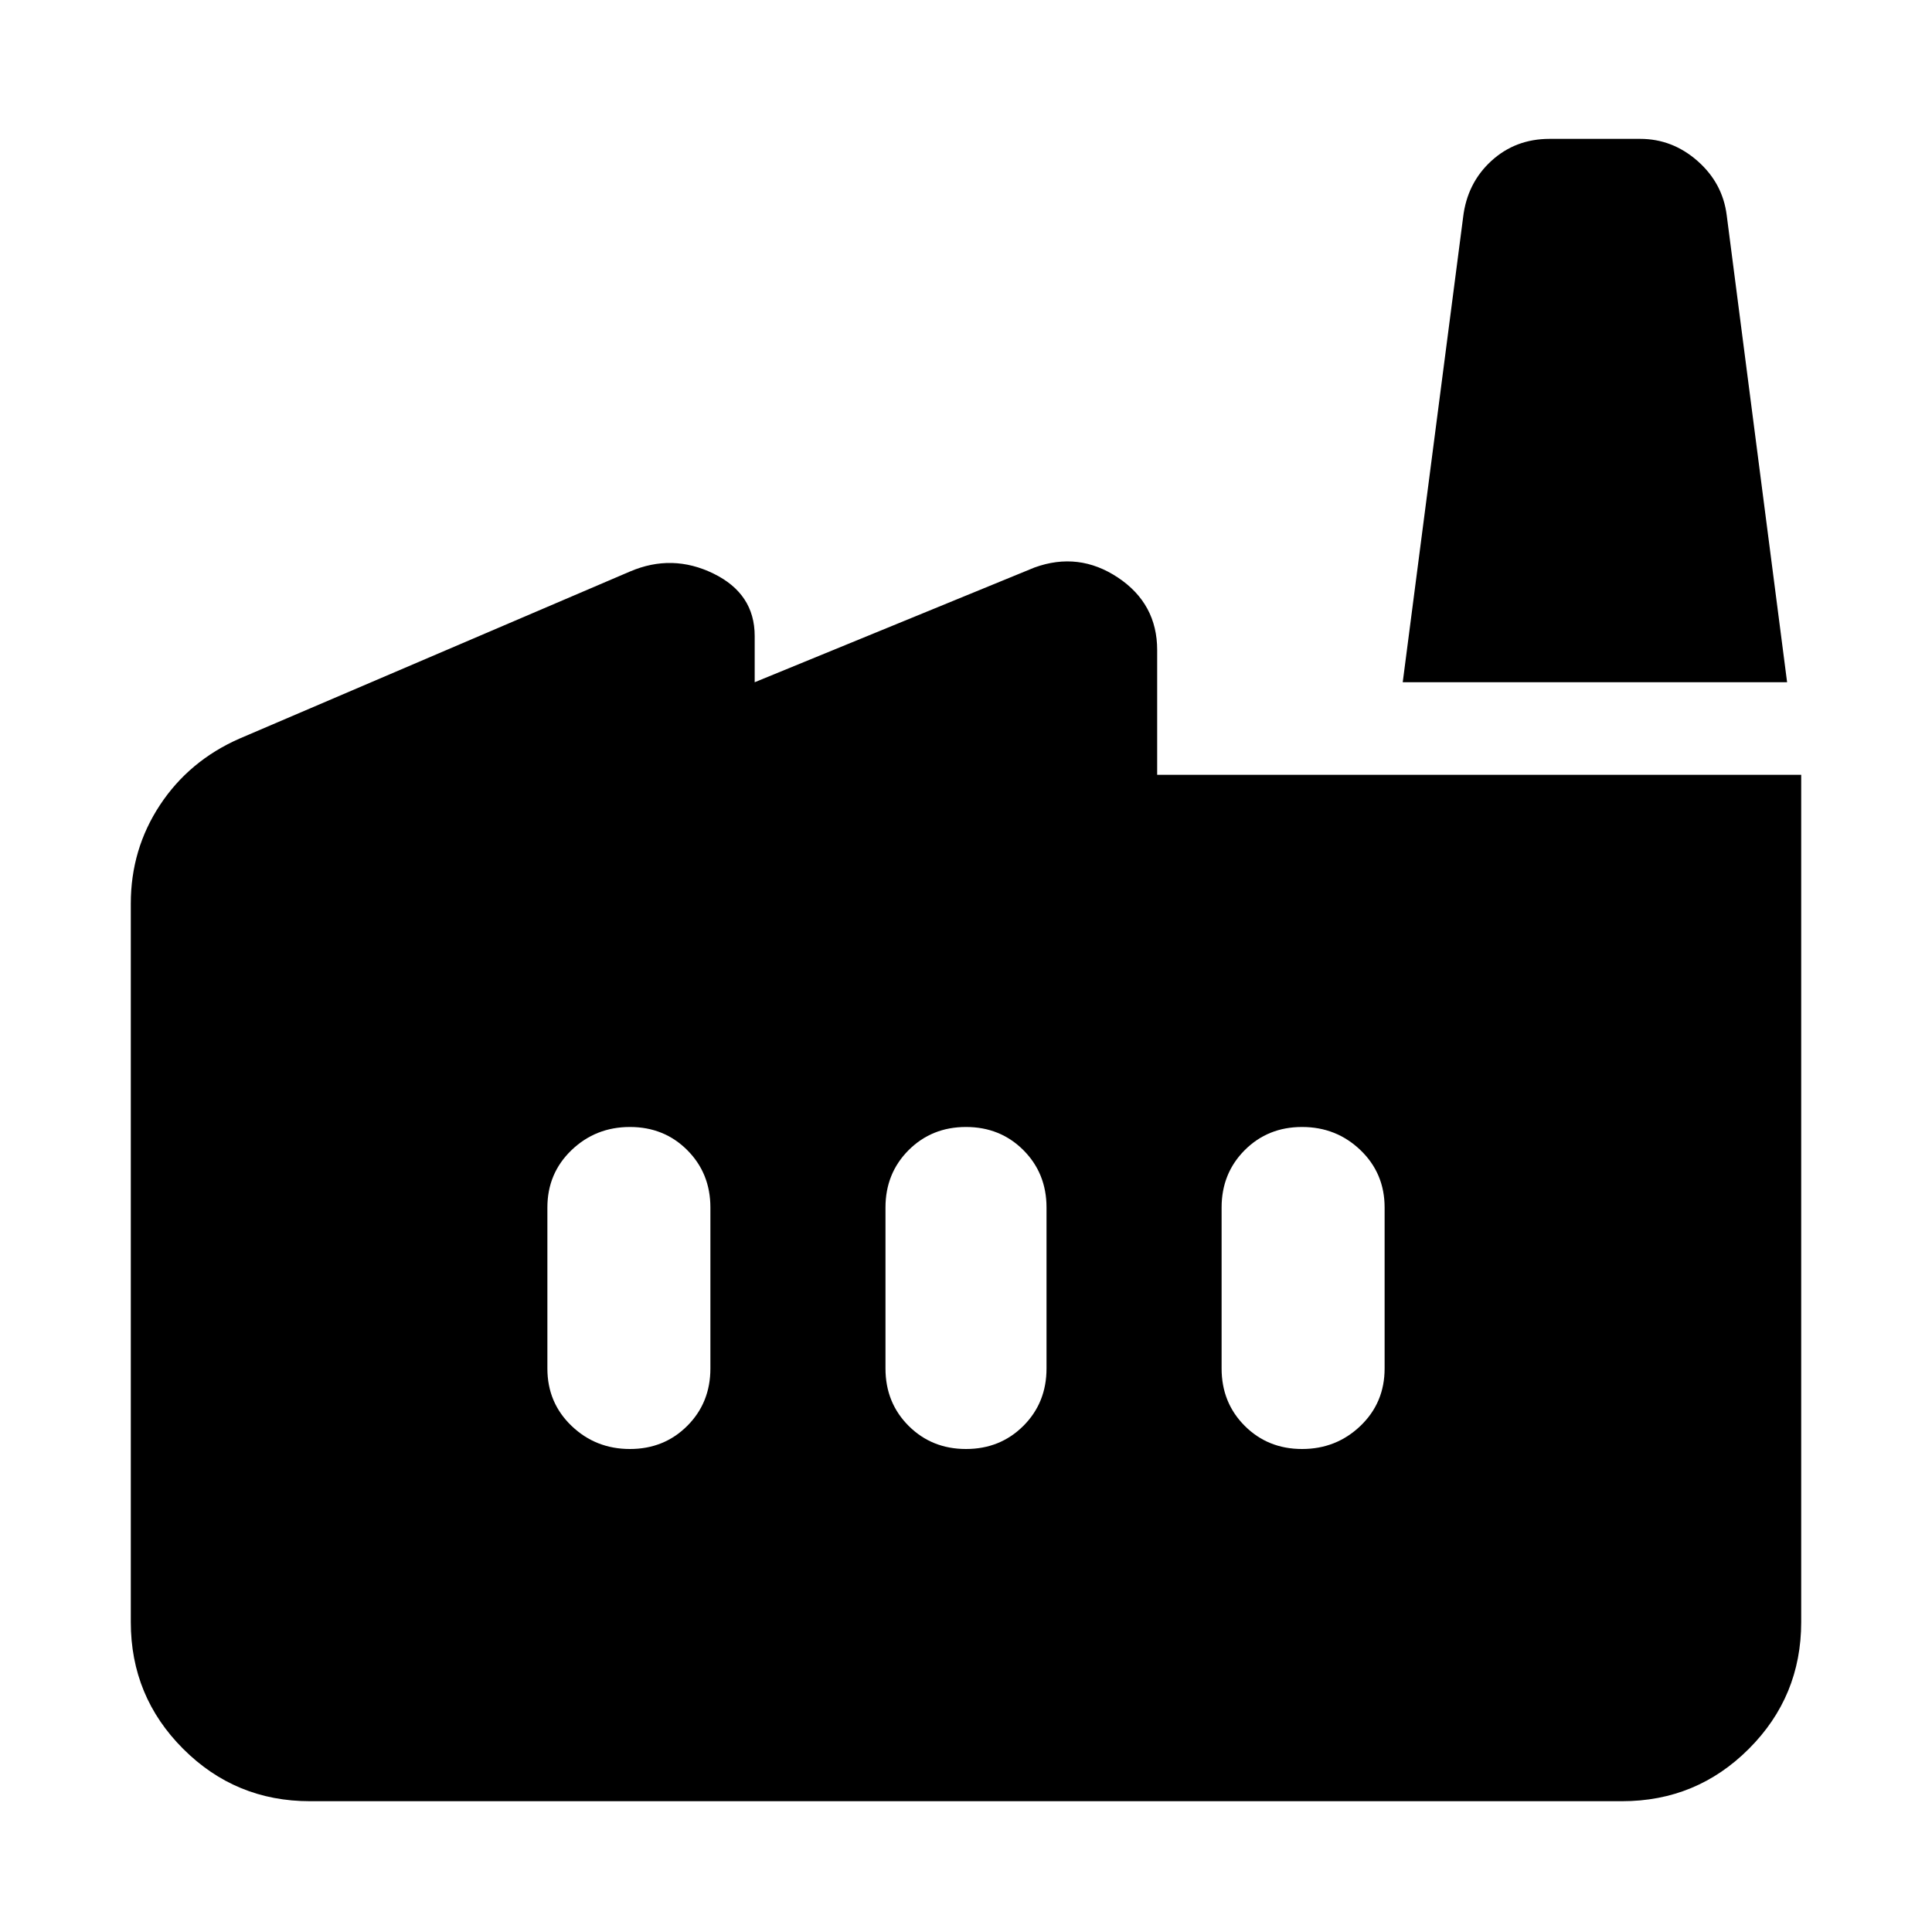 <svg xmlns="http://www.w3.org/2000/svg" height="40" width="40"><path d="M6.417 37.292q-1.542 0-2.625-1.084-1.084-1.083-1.084-2.625V18.708q0-1.125.604-2.041.605-.917 1.646-1.375l8.084-3.459q.875-.375 1.729.042.854.417.854 1.292v.958l5.792-2.375q.916-.333 1.729.208.812.542.812 1.5v2.584h13.334v17.541q0 1.542-1.084 2.625-1.083 1.084-2.625 1.084ZM37 14.125h-7.958l1.25-9.625q.083-.708.583-1.167.5-.458 1.208-.458h1.875q.667 0 1.188.458.521.459.604 1.125ZM20 30q.708 0 1.188-.479.479-.479.479-1.188V25q0-.708-.479-1.188-.48-.479-1.188-.479t-1.188.479q-.479.48-.479 1.188v3.333q0 .709.479 1.188Q19.292 30 20 30Zm-6.958 0q.708 0 1.187-.479.479-.479.479-1.188V25q0-.708-.479-1.188-.479-.479-1.187-.479-.709 0-1.209.479-.5.48-.5 1.188v3.333q0 .709.5 1.188t1.209.479Zm13.916 0q.709 0 1.209-.479.5-.479.5-1.188V25q0-.708-.5-1.188-.5-.479-1.209-.479-.708 0-1.187.479-.479.48-.479 1.188v3.333q0 .709.479 1.188t1.187.479Z"/></svg>